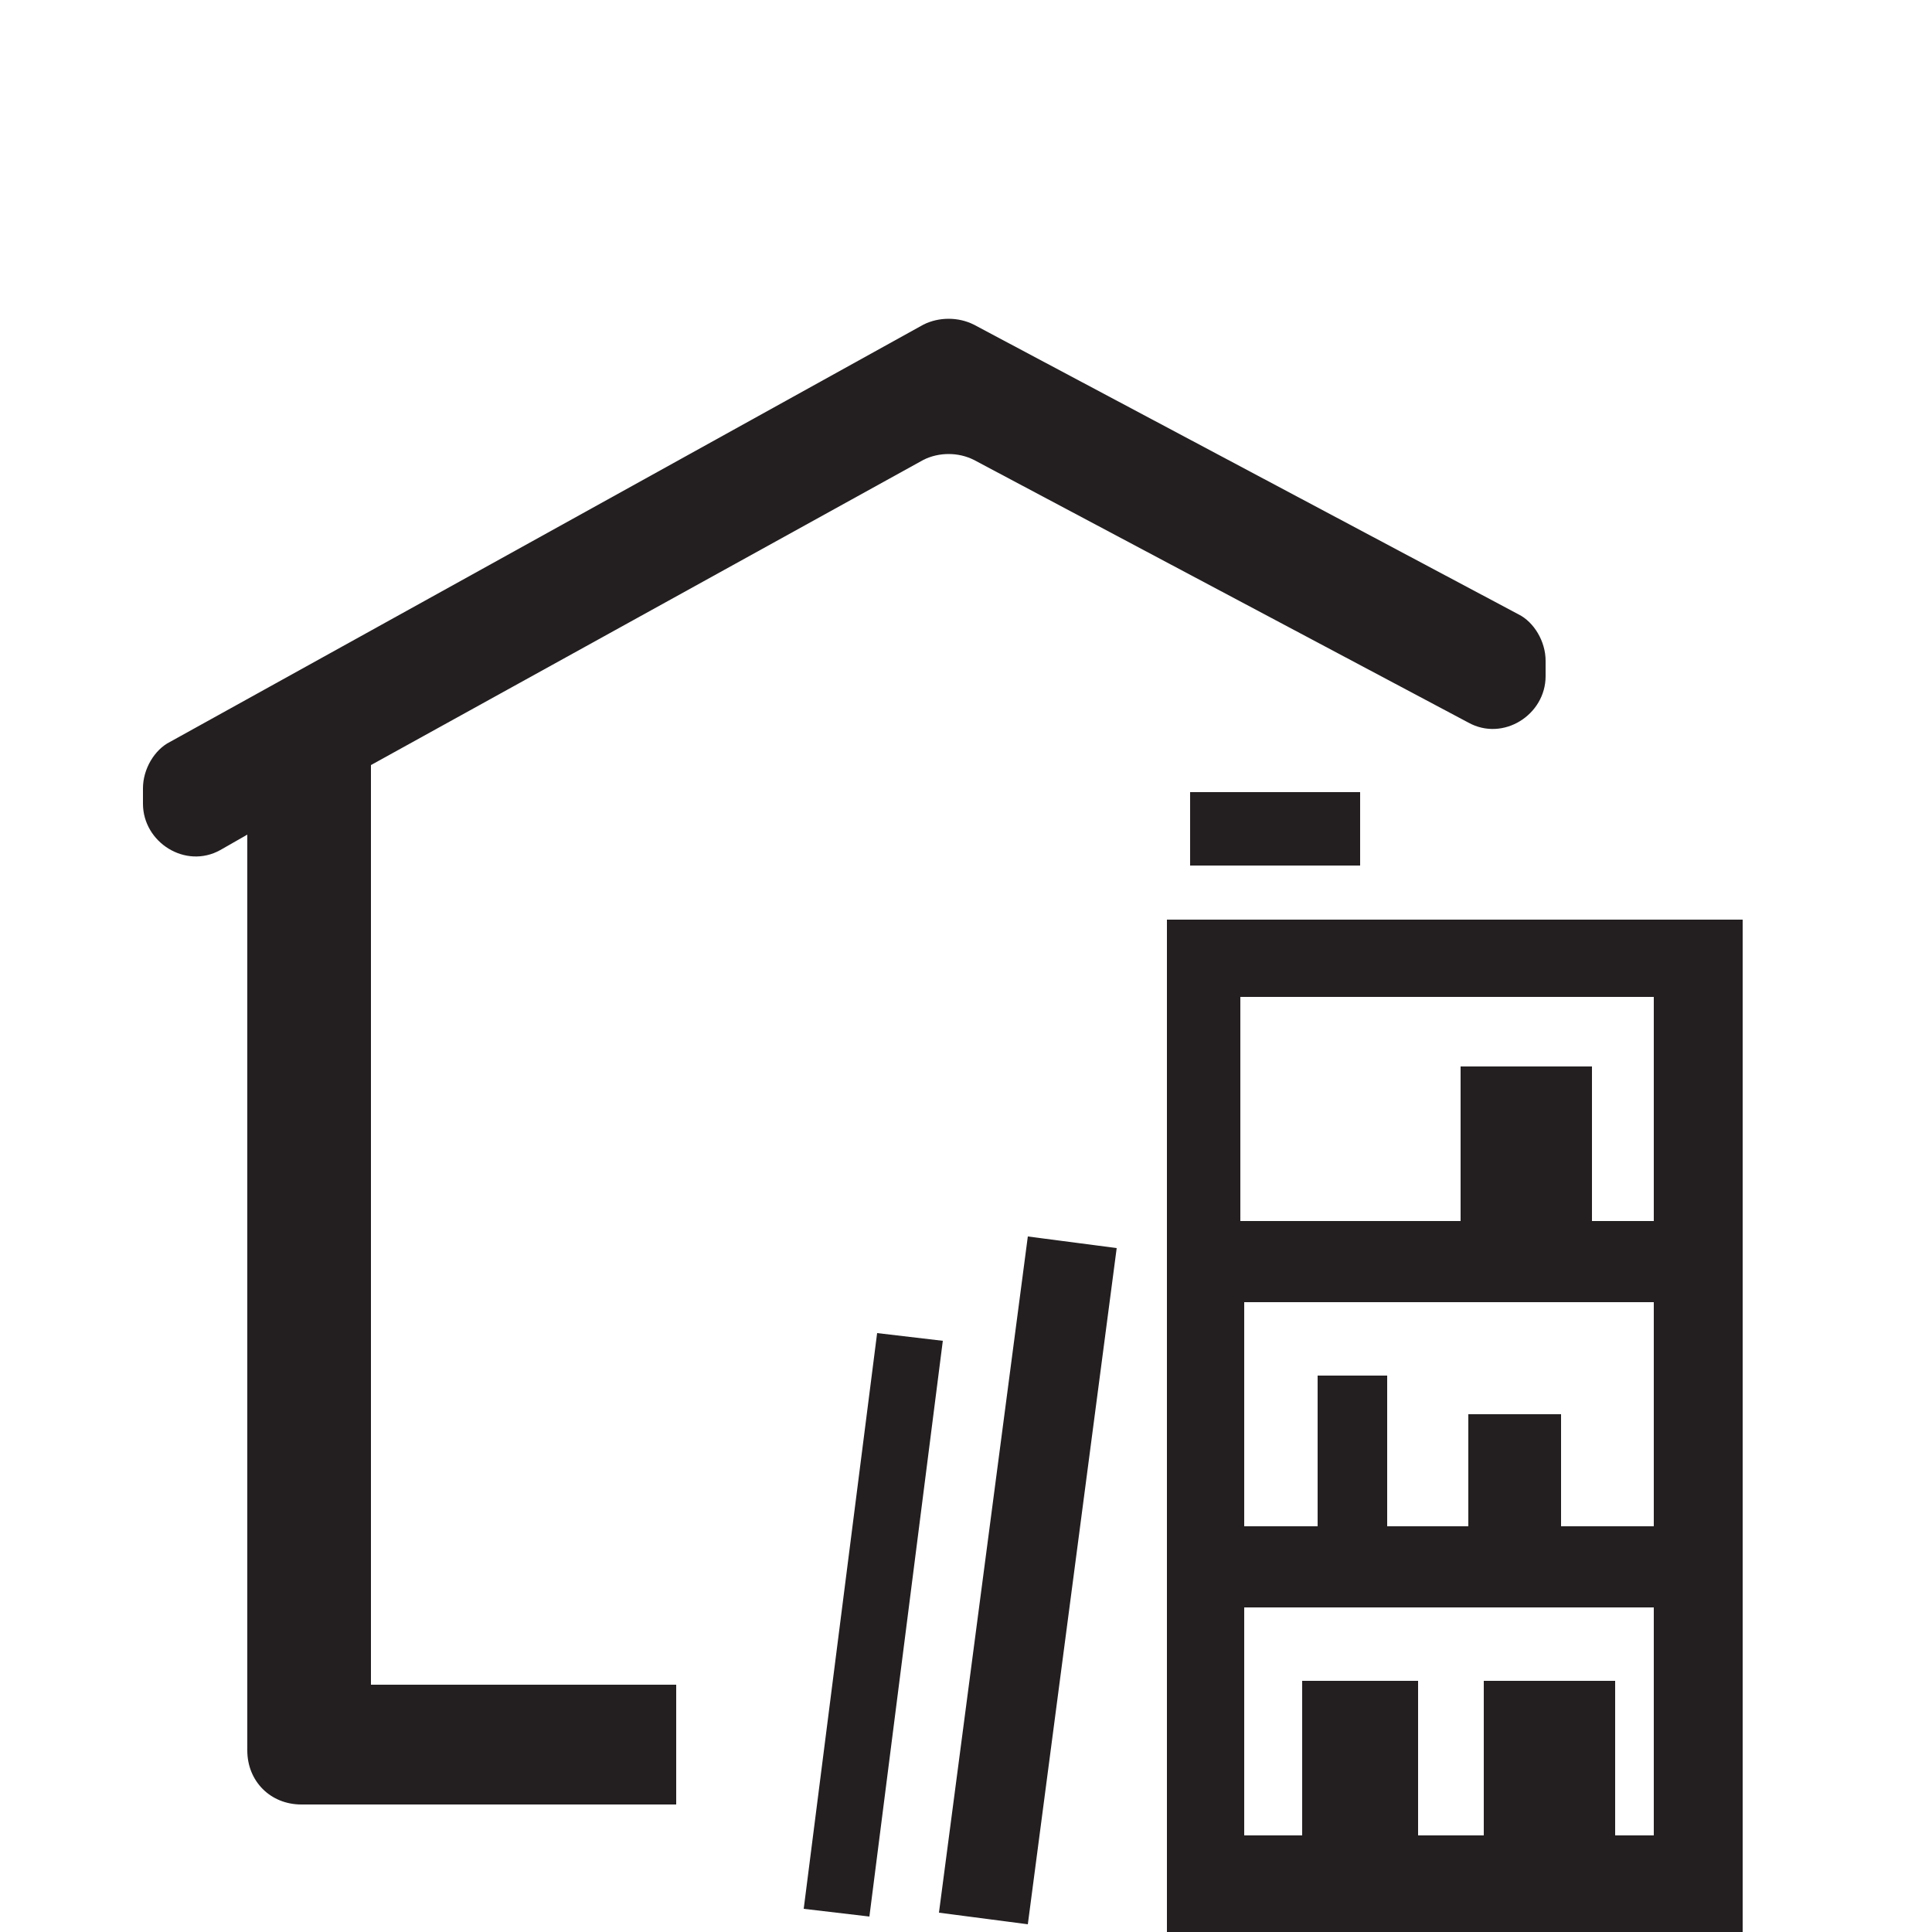 <?xml version="1.0" encoding="utf-8"?>
<!-- Generator: Adobe Illustrator 23.0.2, SVG Export Plug-In . SVG Version: 6.00 Build 0)  -->
<svg version="1.1" id="Layer_1" xmlns="http://www.w3.org/2000/svg" xmlns:xlink="http://www.w3.org/1999/xlink" x="0px" y="0px"
	 viewBox="0 0 50 50" style="enable-background:new 0 0 50 50;" xml:space="preserve">
<style type="text/css">
	.st0{fill:#231F20;}
</style>
<path class="st0" d="M9.6,20c0-0.1,0-0.2,0-0.2l14.3-7.9c0.4-0.2,0.9-0.2,1.3,0L38,18.7c0.9,0.5,2-0.2,2-1.2v-0.4
	c0-0.5-0.3-1-0.7-1.2L25.2,8.4c-0.4-0.2-0.9-0.2-1.3,0L4.4,19.2c-0.4,0.2-0.7,0.7-0.7,1.2v0.4c0,1,1.1,1.7,2,1.2l0.7-0.4v23.7
	c0,0.8,0.6,1.4,1.4,1.4h0.4c0,0,0,0,0.1,0c0,0,0,0,0.1,0h9.1v-3.1H9.6V20z M43.3,23.8h-0.5H32.2h-0.4h-1.6V50h1.6h0.4h10.6h0.5h1.8
	V23.8H43.3z M42.8,25.8v5.8h-1.6v-4h-3.4v4h-5.7v-5.8H42.8z M38,36.6v2.9h-2.1v-3.9h-1.8v3.9h-1.9v-5.8h10.6v5.8h-2.4v-2.9H38z
	 M41.8,47.5v-4h-3.4v4h-1.7v-4h-3v4h-1.5v-5.9h10.6v5.9H41.8z M26.6,49.8l-2.3-0.3l2.3-17.5l2.3,0.3L26.6,49.8z M20.8,49.4l1.9-14.9
	l1.7,0.2l-1.9,14.9L20.8,49.4z M30.8,20.5h4.4v1.9h-4.4V20.5z"/>
</svg>
